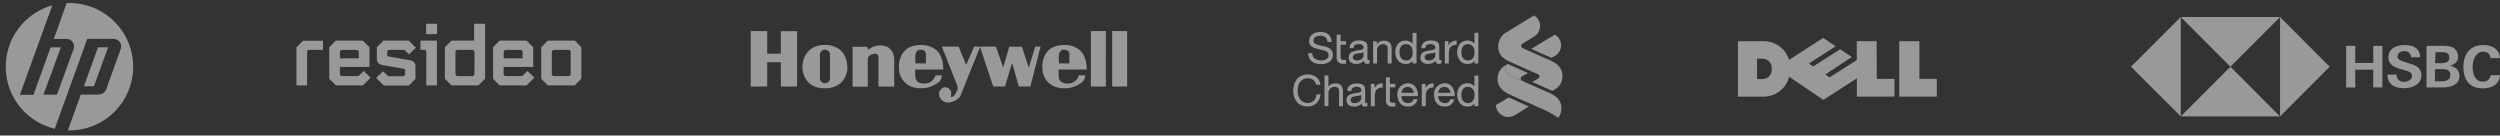 <svg id="Layer_1" data-name="Layer 1" xmlns="http://www.w3.org/2000/svg" viewBox="0 0 821.37 44.54"><rect x="0" y="0" width="821.37" height="44.54" fill="#333333" stroke="none"/><defs><style>.cls-1{fill:#fff;isolation:isolate;opacity:0.5;}</style></defs><g id="Illustrations"><path class="cls-1" d="M261.88,10.25V28.44h-5.33v-8h-4.49v8h-5.41V10.21h5.41v7.43h4.49V10.25Zm46.67,16.62a9.42,9.42,0,0,1-8.39,1.83,6.39,6.39,0,0,1-4.74-5.4c-.36-3,.44-6,3.14-7.66,3.14-1.46,7.88-1.23,10,1.9a9.26,9.26,0,0,1,1.31,5.31h-9.19c0,2.08,0,3.31.59,3.73.51.77,2,1,3.2.8a3.62,3.62,0,0,0,2.85-2.63h2.11A3,3,0,0,1,308.55,26.87Zm-7.8-6.05c1.32,0,2.11.05,3.45,0V17.61c-.15-1.09-1.25-1.38-2.28-1.24C300.22,17.05,300.82,19.43,300.75,20.82Zm-7.95-4.37c-1.82-2.27-5.69-1.76-7.58-.08l-.29-1h-4.82v13.1h5V19l.29-.43a2.93,2.93,0,0,1,2.55-.88,1.3,1.3,0,0,1,.66.95v9.81h5.18s0-7.34,0-9.11A5.11,5.11,0,0,0,292.8,16.45Zm45.2,5.8-2.24-6.89H331.6l-2,6.78-2.41-6.82h-7.14l-2.62,6-2.48-6h-5.5l5.13,13,.07,1.1c-.58.87-.95,2.41-2.19,2.48a12.05,12.05,0,0,0,0-1.9,2.19,2.19,0,0,0-2.17-1.31c-.8.07-1.31.8-1.67,1.46a2.6,2.6,0,0,0,.73,2.62,2.89,2.89,0,0,0,2.62.88,5.43,5.43,0,0,0,3.5-2L322,15.44l4.33,13h3.85l2.35-7.76,2.21,7.76h3.77l3.36-13.12h-1.75Zm17.69-4.71A9.26,9.26,0,0,1,357,22.85h-9.2c0,2.08,0,3.31.58,3.73.51.77,2,1,3.21.8a3.61,3.61,0,0,0,2.84-2.63h2.12a3.08,3.08,0,0,1-.88,2.12,9.3,9.3,0,0,1-8.38,1.83,6.39,6.39,0,0,1-4.74-5.4c-.37-3,.43-6,3.13-7.66,3.14-1.46,7.88-1.23,10,1.9Zm-4.35,3.24V17.61c-.15-1.09-1.25-1.38-2.27-1.24-1.7.68-1.1,3.06-1.17,4.45,1.29,0,2.1.05,3.42,0Zm7.06,7.66h4.93V10.21H358.4Zm7-18.23V28.44h4.92V10.21Zm-87,11.7a7.18,7.18,0,0,1-2.08,5.28A7.73,7.73,0,0,1,271,29a8,8,0,0,1-4.7-1.29,7.27,7.27,0,0,1-2.65-5.84A7.37,7.37,0,0,1,266,16.43a7.49,7.49,0,0,1,5-1.65,7.76,7.76,0,0,1,4.82,1.44A7.23,7.23,0,0,1,278.35,21.91ZM272.69,18a1.66,1.66,0,0,0-3.32,0v7.7a1.66,1.66,0,0,0,3.32,0ZM616.6,25.92h5.81v5.82H610.06v-6l-11,7.08-11.22-7.59-.22.65-.22.63-.33.62-.32.62-.4.54-.44.55-.47.51-.55.43-.54.44-.66.36L583,31l-.72.29-.77.22-.8.14-.83.11H571V13.54h8.87l.83.07.8.18.77.17.69.3.65.29.62.36.58.4.51.44.51.47.44.51.39.54.33.58.33.58.25.62.22.62L599,12.45l4.1,2.76-8.79,5.67,1.42.94,8.87-5.63,3.81,2.54-8.75,5.78,1.48.9,8.9-5.66V13.54h6.54Zm-34.5-3.33V22l-.14-.62-.25-.55-.33-.5-.47-.44-.55-.33-.62-.22-.76-.07h-1.71v6.7H579l.73-.07.65-.22.55-.33.43-.43.37-.51.25-.54.14-.63Zm48.51,3.33V13.54H624v18.2h12.34V25.92Zm134.81-4L749.11,5.59V38.25Zm-32.62,0L749.11,5.59H716.48Zm-32.66,0,16.34,16.31V5.59Zm32.66,0L716.48,38.25h32.63Zm46.93,6.79h3V15.07h-3v5.61h-5.91V15.07h-3V28.73h3V22.9h5.91Zm15.81-4c0-2.3-1.49-3.1-3.83-3.83l-1.16-.35c-1.91-.61-2.84-.92-2.84-1.92,0-1.23,1.08-1.8,2.19-1.8a2,2,0,0,1,2.22,1.76,1.93,1.93,0,0,1,0,.24h3c0-3-2.34-4-5-4s-5.41,1-5.41,4.07c0,2.46,2.15,3.3,4.3,3.91l1,.27c1.53.46,2.45.77,2.45,1.85,0,1.34-1.38,1.95-2.57,1.95a2.22,2.22,0,0,1-2.48-1.93,2.81,2.81,0,0,1,0-.41h-3c0,3.26,2.46,4.45,5.42,4.45,2.68,0,5.68-1.16,5.71-4.23Zm12.51.2c0,3.1-3.07,3.8-5.44,3.8h-5.38V15.08H802a12.75,12.75,0,0,1,2.69.15,3.37,3.37,0,0,1,2.92,3.3c0,1.77-1.12,2.65-2.73,3.08,1.79.39,3.17,1.29,3.17,3.33Zm-8-4.15h2c1.31,0,2.65-.27,2.65-1.84s-1.23-1.8-2.46-1.8h-2.07Zm5,3.95c0-1.69-1.16-2-2.58-2H800v4h2.19C803.6,26.7,805,26.39,805,24.71Zm16.42,0H818.3a2.35,2.35,0,0,1-2.53,2.11c-2.57,0-3.38-2.54-3.38-4.72s.81-5.1,3.49-5.1a2.18,2.18,0,0,1,2.37,2,.34.34,0,0,1,0,.1h3.07c-.07-3.07-2.72-4.3-5.45-4.3-4.33,0-6.52,3-6.52,7.22s2,7,6.37,7c2.84,0,5.34-1.14,5.64-4.28ZM27.56,28.35h3.3l4.64-12.8H32.2ZM17.19,1.76A20.94,20.94,0,0,0,18,42.3h0l9.37-25.92c.71-2,1.3-3.6,1.3-3.6H37A2.54,2.54,0,0,1,39.81,15a2.62,2.62,0,0,1-.24,1.35l-4.67,13h0a2.79,2.79,0,0,1-2.44,1.71h-5.9L22.28,42.84h.54A20.92,20.92,0,0,0,22.82,1H21.9L17.67,12.8h3.86A2.47,2.47,0,0,1,24.3,15a2.44,2.44,0,0,1-.2,1.33h0L18.72,31.1H14.28L20,15.54H16.63L11,31.15H6.53ZM97.4,15.51V28.05h3.49V17.14a.73.73,0,0,1,.7-.76h4.53v-3H99.58Zm30.6.87h4.54a.79.79,0,0,1,.61.29l1.22,1.22,2.3-2.2-2.36-2.35H126l-2.18,2.17V19.4c0,1,.55,1.72,2,2l6.8,1.19c.29.06.47.2.47.52V24.3a.74.74,0,0,1-.72.76h-4.49a.76.76,0,0,1-.61-.29l-1.39-1.34-2.3,2.15,2.53,2.52h8.2l2.18-2.17V21.7c0-1-.55-1.72-2-1.95l-6.8-1.19c-.29-.06-.47-.2-.47-.52v-.9a.74.74,0,0,1,.72-.76Zm12-5.16h3.61V7.79H140Zm-1.86,5.16h1.25a.6.6,0,0,1,.67.52.38.38,0,0,1,0,.15v11h3.49V13.34h-5.41ZM119.5,23.32l2.26,2.21-2.53,2.52h-8.87l-2.18-2.17V15.51l2.18-2.17h8.84l2.19,2.2V22h-9.72v2.23a.74.74,0,0,0,.72.76h5.1a.76.76,0,0,0,.61-.29Zm-7.83-4.15h6.22v-2a.73.73,0,0,0-.7-.76h-4.76a.74.74,0,0,0-.76.72v2Zm44.1-11.38h3.61V25.85l-2.19,2.2h-8.84l-2.18-2.17V15.51l2.18-2.17h7.42Zm.12,9.35a.74.74,0,0,0-.72-.76H150.4a.74.74,0,0,0-.76.72v7.15a.74.74,0,0,0,.72.76h4.75a.74.74,0,0,0,.76-.72v0Zm17.42,6.18,2.27,2.21L173,28.05h-8.87L162,25.88V15.51l2.19-2.17H173l2.18,2.2V22h-9.72v2.23a.74.74,0,0,0,.72.76h5.1a.73.73,0,0,0,.61-.29Zm-7.83-4.15h6.23v-2a.74.74,0,0,0-.72-.76h-4.75a.74.74,0,0,0-.76.72v2ZM191,15.54V25.85l-2.18,2.2H180l-2.18-2.17V15.51L180,13.34h8.84Zm-3.49,1.6a.73.73,0,0,0-.7-.76h-4.76a.74.74,0,0,0-.76.72v7.15A.74.74,0,0,0,182,25h4.75a.73.73,0,0,0,.75-.71V17.14ZM442.24,19.7h-.92c-.61,0-.87-.39-.87-1v-4h1.79V13.54h-1.79V11.38h-1.29v7.35a1.92,1.92,0,0,0,1.59,2.21,1.82,1.82,0,0,0,.57,0h.92Zm-12.42-2.26v.06c0,2.63,2.15,3.57,4.16,3.57s3.95-.94,3.95-3-1.66-2.58-3.22-2.93l-.55-.12c-1.39-.3-2.6-.56-2.6-1.6,0-1.48,1.52-1.65,2.18-1.65a2.12,2.12,0,0,1,2.4,1.82v.17h1.37V13.7c-.08-2-1.44-3.2-3.73-3.2-1.82,0-3.66.91-3.66,3,0,1.83,1.53,2.31,3.24,2.68l.33.08c1.44.3,2.8.6,2.8,1.83,0,1.52-1.54,1.75-2.47,1.75a3.37,3.37,0,0,1-2-.56,2.08,2.08,0,0,1-.86-1.78v-.06Zm16,2.4c1.57,0,2.15-1,2.15-1.57V17.15h0a4.22,4.22,0,0,1-1.44.35,3.63,3.63,0,0,0-.65.09c-.69.12-1.4.38-1.4,1.25s.93,1,1.34,1m4.17.94h0a1.69,1.69,0,0,1-.88.21H449a1,1,0,0,1-.9-1.06A3.31,3.31,0,0,1,445.56,21c-1.53,0-2.44-.79-2.44-2.08,0-1.66,1.23-2,2.48-2.27.29-.06.55-.1.81-.13.92-.13,1.58-.22,1.58-.88s-.5-1.15-1.55-1.15-1.7.42-1.75,1.32h-1.28v-.06c.08-2.14,2-2.46,3.1-2.46,1.86,0,2.76.67,2.76,2V19c0,.58,0,.75.33.75a1,1,0,0,0,.34-.07H450Zm1.15-7.24v7.31h1.29V16.73a2,2,0,0,1,1.72-2.2h.36a1.31,1.31,0,0,1,1.41,1.2.67.67,0,0,1,0,.2v4.93h1.3v-4.8c0-1.81-.83-2.69-2.54-2.69a2.55,2.55,0,0,0-2.33,1.21v-1ZM462,19.87c1.58,0,2.15-1.38,2.15-2.67,0-.63-.16-2.68-2.22-2.68s-2.11,1.92-2.11,2.74c0,1.3.68,2.61,2.18,2.61m3.4-9.08V20.85h-1.3V20a2.54,2.54,0,0,1-2.29,1,3.12,3.12,0,0,1-2.53-1.16,4.29,4.29,0,0,1-.84-2.7c0-2.31,1.31-3.8,3.35-3.8a2.79,2.79,0,0,1,2.29,1.06V10.79Zm4,9.08c1.57,0,2.15-1,2.15-1.58V17.17h0a3.76,3.76,0,0,1-1.43.35l-.65.09c-.7.13-1.4.38-1.4,1.25s.93,1,1.33,1m4.19.93h0a1.51,1.51,0,0,1-.88.21.38.38,0,0,1-.15,0,1,1,0,0,1-.9-1.05A3.22,3.22,0,0,1,469.12,21c-1.53,0-2.44-.78-2.44-2.07,0-1.66,1.23-2,2.48-2.28l.81-.12c.92-.13,1.58-.23,1.58-.88s-.5-1.15-1.55-1.15-1.7.42-1.75,1.32v0H467v-.06c.08-2.14,2-2.46,3.11-2.46,1.85,0,2.75.66,2.75,2v3.7c0,.59,0,.76.33.76a1,1,0,0,0,.35-.07h.07Zm5-7.43h0A2.62,2.62,0,0,0,475.91,15V13.54h-1.22v7.31H476V17.59c0-1.95.82-2.86,2.56-2.86h0Zm3.72,6.5c1.58,0,2.15-1.38,2.15-2.67,0-.63-.16-2.68-2.22-2.68-1.9,0-2.11,1.92-2.11,2.74,0,1.3.68,2.61,2.18,2.61m3.4-9.08V20.85h-1.29V20a2.56,2.56,0,0,1-2.28,1,3.12,3.12,0,0,1-2.53-1.16,4.3,4.3,0,0,1-.85-2.7c0-2.31,1.32-3.8,3.35-3.8a2.84,2.84,0,0,1,2.31,1.06V10.79ZM432.49,31h0a2.76,2.76,0,0,1-2.69,2.83h-.12a3,3,0,0,1-2.55-1.22,4.87,4.87,0,0,1-.79-2.9,4.75,4.75,0,0,1,.79-2.76,3,3,0,0,1,2.53-1.21,2.56,2.56,0,0,1,2.73,2.08h1.43v-.06a3.59,3.59,0,0,0-1.4-2.45,4.51,4.51,0,0,0-2.75-.83A4.43,4.43,0,0,0,426.12,26a5.77,5.77,0,0,0-1.22,3.73c0,3.23,1.79,5.24,4.66,5.24a4.35,4.35,0,0,0,3-1.08,4.64,4.64,0,0,0,1.32-3V31Zm2.67-6.22V34.87h1.3V30.75a2,2,0,0,1,1.71-2.2,2.16,2.16,0,0,1,.36,0,1.29,1.29,0,0,1,1.41,1.18h0a.81.81,0,0,1,0,.22v4.94h1.29V30.07c0-1.8-.83-2.68-2.53-2.68a2.6,2.6,0,0,0-2.25,1.11V24.8Zm9.92,9.09c1.57,0,2.15-1,2.15-1.58v-1.1h0a3.76,3.76,0,0,1-1.44.35l-.64.1c-.7.12-1.41.36-1.41,1.24s.93,1,1.34,1m-2.43-4h0c.09-2.14,2-2.46,3.11-2.46,1.86,0,2.76.66,2.76,2v3.71c0,.59,0,.76.32.76a1,1,0,0,0,.35-.07h.07v1h0a1.77,1.77,0,0,1-.87.2h-.16a1,1,0,0,1-.89-1,3.24,3.24,0,0,1-2.49,1c-1.53,0-2.44-.78-2.44-2.08,0-1.65,1.22-2,2.48-2.26.28-.06.55-.09.8-.13.92-.13,1.58-.22,1.58-.88s-.49-1.15-1.55-1.15S444,29,444,29.85v.06Zm39.66,4c1.58,0,2.15-1.38,2.15-2.67,0-.62-.16-2.68-2.22-2.68-1.9,0-2.11,1.92-2.11,2.74,0,1.29.68,2.61,2.18,2.61m2.11,1V34a2.53,2.53,0,0,1-2.28,1,3.13,3.13,0,0,1-2.53-1.15,4.29,4.29,0,0,1-.84-2.7c0-2.31,1.31-3.8,3.34-3.8a2.84,2.84,0,0,1,2.31,1.06v-3.6h1.29V34.87Zm-21.95-6.33a2,2,0,0,0-2,1.93h4a2,2,0,0,0-2-1.93m3.26,4.06A3,3,0,0,1,462.61,35c-2.15,0-3.43-1.39-3.51-3.84v-.23a3.5,3.5,0,0,1,3.43-3.57h0a3,3,0,0,1,2.25.89,4.58,4.58,0,0,1,1.07,3.29v.05h-5.39a2.25,2.25,0,0,0,.58,1.66,2.17,2.17,0,0,0,1.61.6,1.67,1.67,0,0,0,1.78-1.29Zm8.81-4.06a2,2,0,0,0-2,1.93h4a2,2,0,0,0-2-1.93m3.25,4.08A2.94,2.94,0,0,1,474.67,35c-2.15,0-3.43-1.4-3.51-3.84v-.24a3.51,3.51,0,0,1,3.45-3.56,3,3,0,0,1,2.25.89,4.51,4.51,0,0,1,1.07,3.28v.06h-5.4a2.31,2.31,0,0,0,.6,1.66,2.17,2.17,0,0,0,1.6.6,1.7,1.7,0,0,0,1.79-1.27Zm-26.1,2.26V31.61c0-1.95.81-2.86,2.55-2.86h.06V27.39h-.06A2.61,2.61,0,0,0,451.62,29V27.55h-1.23v7.33Zm16.74,0V31.61c0-1.95.8-2.86,2.55-2.86h0V27.39h0A2.61,2.61,0,0,0,468.36,29V27.55h-1.23v7.32Zm-10-1.13h-.92c-.62,0-.87-.4-.87-1V28.7h1.79V27.56h-1.79V25.4h-1.29v7.34A1.92,1.92,0,0,0,456.9,35l.1,0a1.75,1.75,0,0,0,.56,0h.92ZM502.3,35l-6.6-3-4.24,2.53a4.17,4.17,0,0,0,4.1,3.92,4.83,4.83,0,0,0,2.52-.84Zm-1.69-8.19c-.59-.26-1-.58-1-1s.32-.6.77-.88L502,24l-6.65-3a2.18,2.18,0,0,0-.63,1.64c0,1.55,1.33,2.07,2.74,2.7l3.14,1.39m3.09-14.53A4.19,4.19,0,0,0,506,8.48a4,4,0,0,0-2-3.41l-8.74,5.34a2.62,2.62,0,0,0-.45,1.51c0,1.44,1.19,2,2.38,2.55l4,1.79c-.67-.32-1.41-.69-1.41-1.18s.38-.71.67-.89l3.22-1.95m6.87,6.31a4.1,4.1,0,0,0,2.36-3.76,4,4,0,0,0-2.07-3.4l-7.76,4.67L509.76,19l.8-.45m-5.62,5.66c.64.29.86.55.86.89s-.31.67-1.26,1.19l-1.13.63,6.64,2.95a2.06,2.06,0,0,0,.76-1.51c0-1-.45-1.76-1.93-2.42l-3.95-1.73m7,14.56A5.27,5.27,0,0,0,513,35.48c0-2.56-1.86-4.07-3.9-4.94l-11.71-5.16c-1.4-.63-2.73-1.15-2.73-2.7a2.1,2.1,0,0,1,.63-1.64l-.56.35a5,5,0,0,0-2.7,4.61c0,2.53,1.68,4,4.21,5.16l10.06,4.45A27,27,0,0,1,512,38.77m-1.2-9.36A4.86,4.86,0,0,0,513.33,25c0-2.7-1.79-4.18-4-5.16l-12.17-5.37c-1.18-.52-2.37-1.11-2.37-2.55a2.62,2.62,0,0,1,.45-1.51,5.49,5.49,0,0,0-3,4.95c0,2.51,1.57,4,4.1,5.07l12.52,5.51c1.48.67,1.94,1.45,1.94,2.42a2.07,2.07,0,0,1-.77,1.51l.73-.45"/></g></svg>